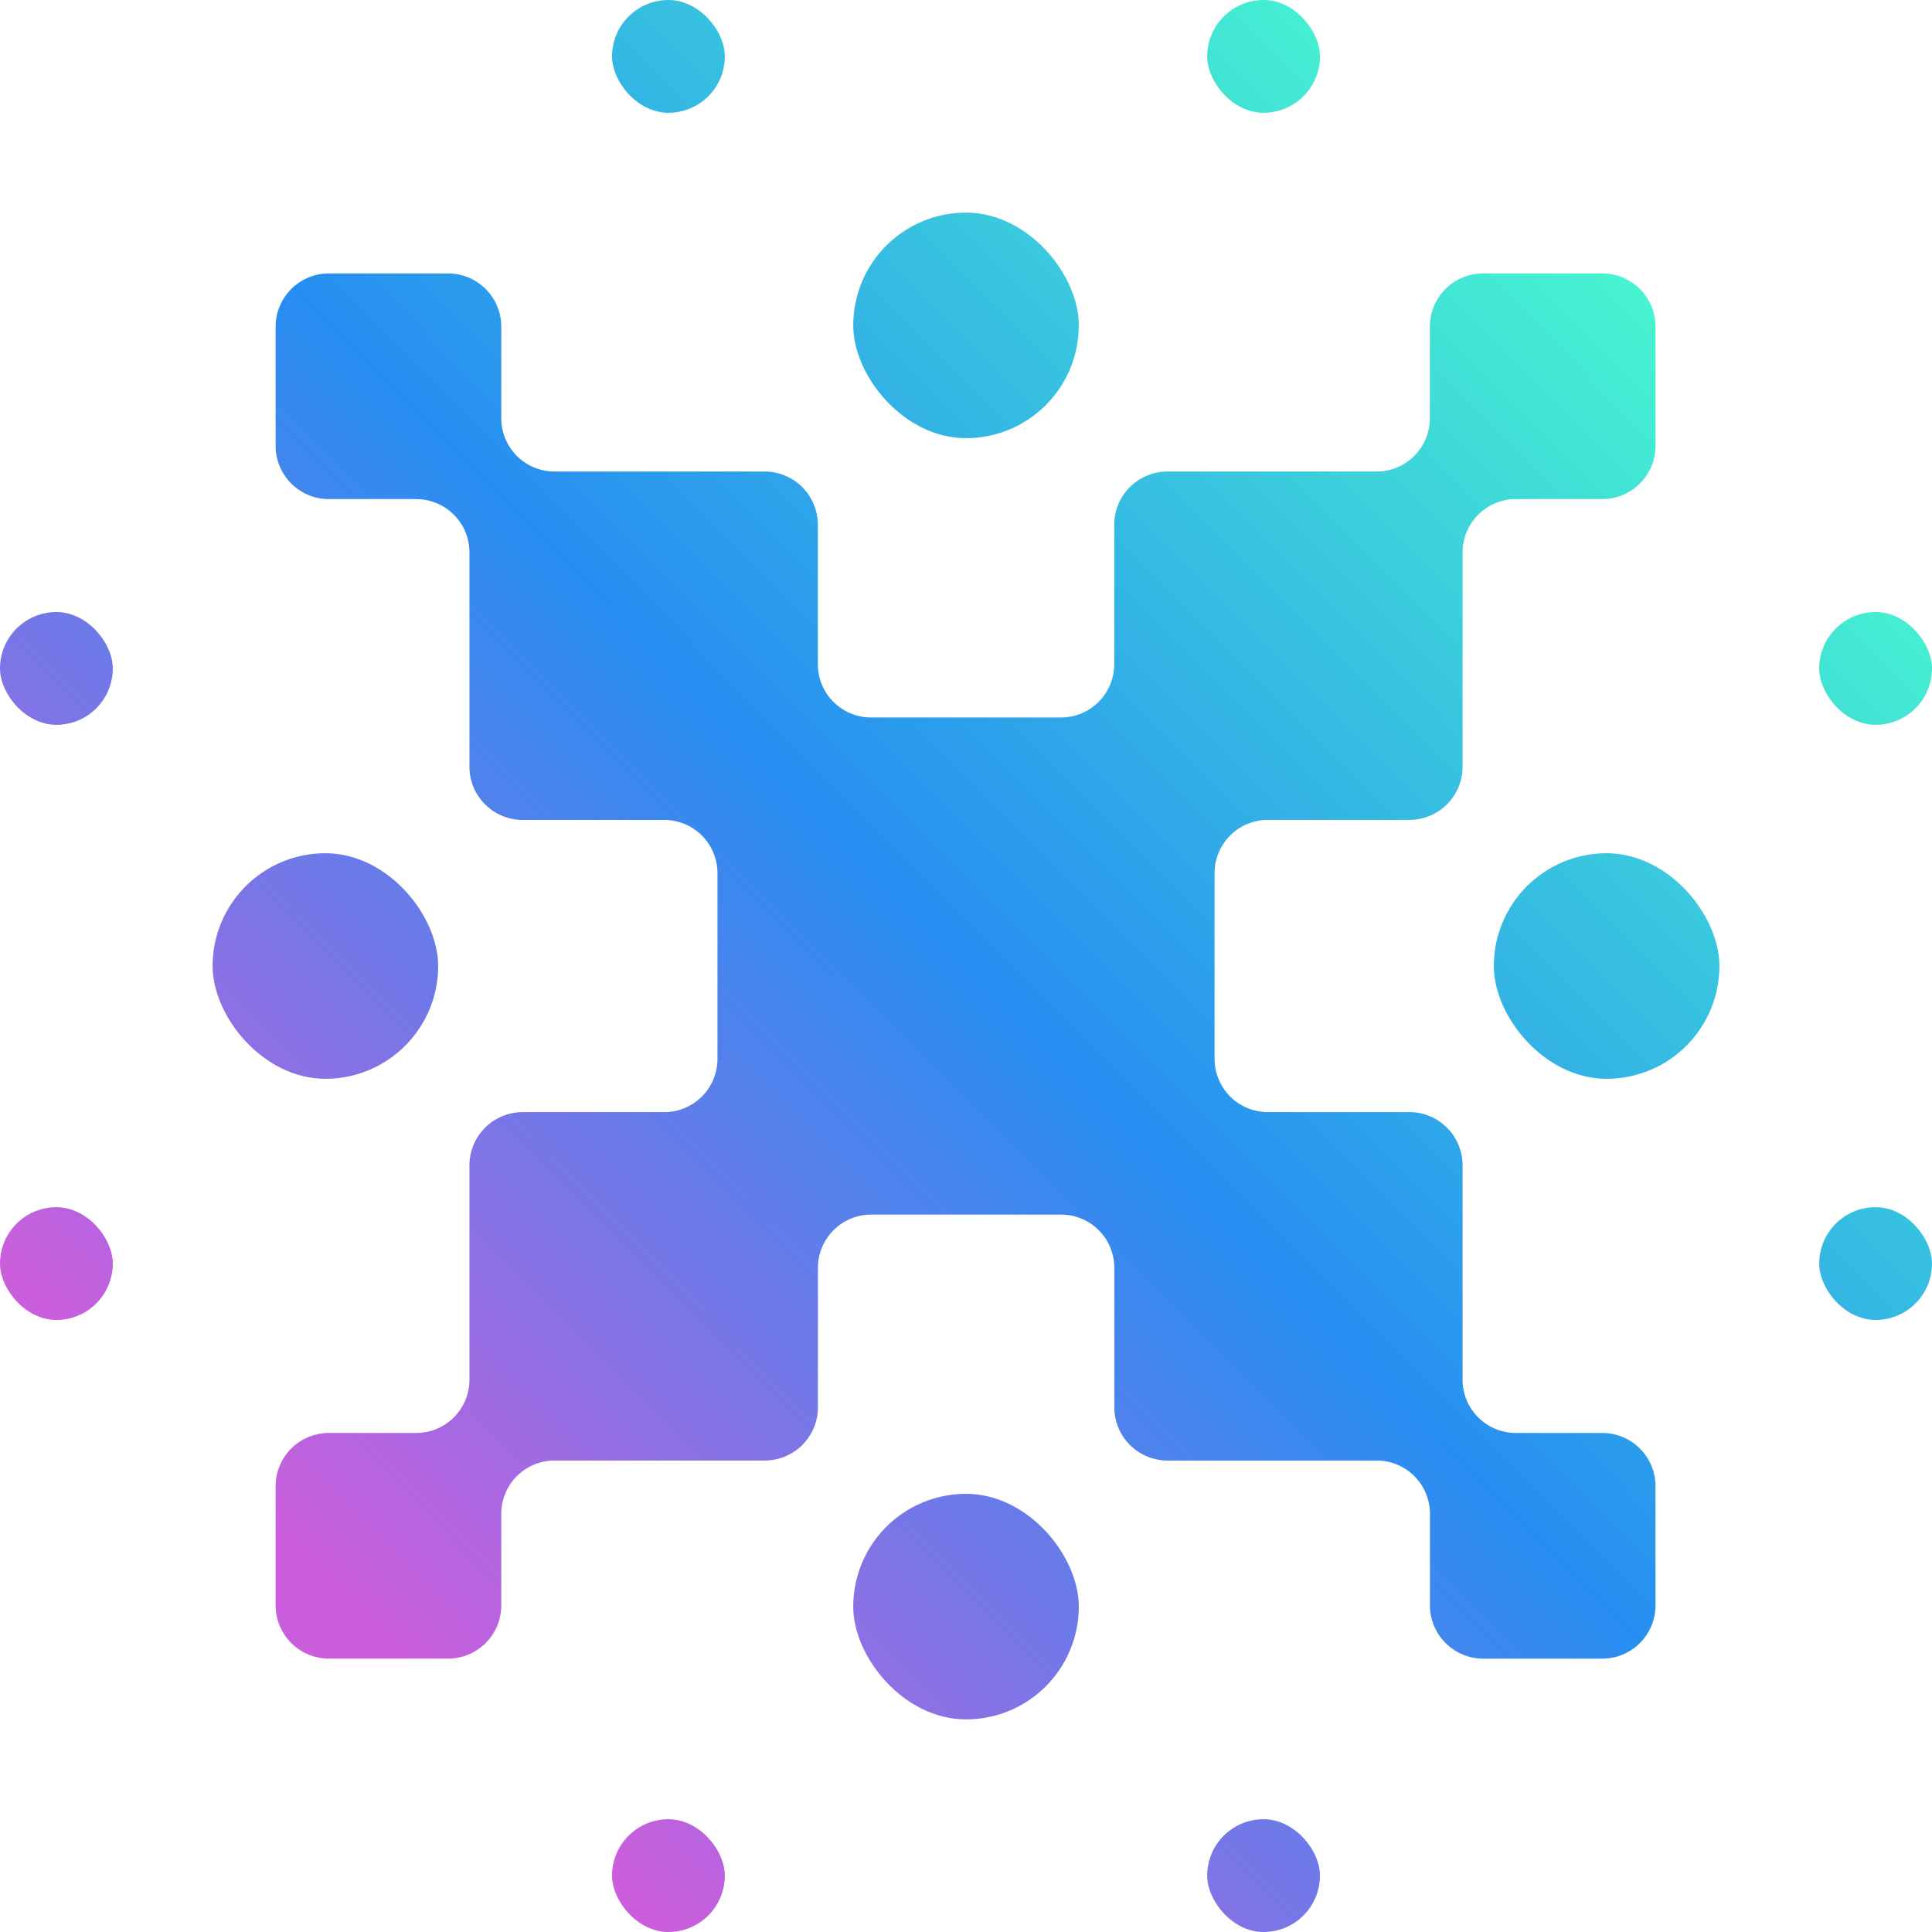 <svg xmlns="http://www.w3.org/2000/svg" xmlns:xlink="http://www.w3.org/1999/xlink" width="61.959" height="61.959" viewBox="0 0 61.959 61.959">
  <defs>
    <linearGradient id="linear-gradient" x1="3.846" y1="2.574" x2="-7.747" y2="14.166" gradientUnits="objectBoundingBox">
      <stop offset="0" stop-color="#47f3d0"/>
      <stop offset="0.516" stop-color="#278ef1"/>
      <stop offset="1" stop-color="#cb5edc"/>
    </linearGradient>
    <linearGradient id="linear-gradient-2" x1="9.122" y1="2.574" x2="-2.471" y2="14.166" xlink:href="#linear-gradient"/>
    <linearGradient id="linear-gradient-3" x1="3.846" y1="-13.551" x2="-7.747" y2="-1.958" xlink:href="#linear-gradient"/>
    <linearGradient id="linear-gradient-4" x1="9.122" y1="-13.551" x2="-2.471" y2="-1.958" xlink:href="#linear-gradient"/>
    <linearGradient id="linear-gradient-5" x1="-1.578" y1="-8.127" x2="-13.171" y2="3.466" xlink:href="#linear-gradient"/>
    <linearGradient id="linear-gradient-6" x1="-1.578" y1="-2.85" x2="-13.171" y2="8.742" xlink:href="#linear-gradient"/>
    <linearGradient id="linear-gradient-7" x1="14.546" y1="-8.127" x2="2.953" y2="3.466" xlink:href="#linear-gradient"/>
    <linearGradient id="linear-gradient-8" x1="14.546" y1="-2.85" x2="2.953" y2="8.742" xlink:href="#linear-gradient"/>
    <linearGradient id="linear-gradient-9" x1="0.99" y1="0.012" x2="0.042" y2="0.956" xlink:href="#linear-gradient"/>
    <linearGradient id="linear-gradient-10" x1="0.653" y1="-2.494" x2="-5.143" y2="3.302" xlink:href="#linear-gradient"/>
    <linearGradient id="linear-gradient-11" x1="6.331" y1="-2.494" x2="0.534" y2="3.302" xlink:href="#linear-gradient"/>
    <linearGradient id="linear-gradient-12" x1="3.492" y1="-5.333" x2="-2.304" y2="0.463" xlink:href="#linear-gradient"/>
    <linearGradient id="linear-gradient-13" x1="3.492" y1="0.344" x2="-2.304" y2="6.141" xlink:href="#linear-gradient"/>
  </defs>
  <g id="Space_for_Logo" data-name="Space for Logo" transform="translate(-169.021 -9.021)">
    <g id="Group_64" data-name="Group 64" transform="translate(169.021 9.021)">
      <g id="Group_56" data-name="Group 56" transform="translate(0 0)">
        <g id="Group_51" data-name="Group 51" transform="translate(19.628)">
          <rect id="Rectangle_61" data-name="Rectangle 61" width="3.617" height="3.617" rx="1.809" transform="translate(19.086)" fill="url(#linear-gradient)"/>
          <rect id="Rectangle_62" data-name="Rectangle 62" width="3.617" height="3.617" rx="1.809" fill="url(#linear-gradient-2)"/>
        </g>
        <g id="Group_52" data-name="Group 52" transform="translate(19.628 58.342)">
          <rect id="Rectangle_63" data-name="Rectangle 63" width="3.617" height="3.617" rx="1.809" transform="translate(19.086)" fill="url(#linear-gradient-3)"/>
          <rect id="Rectangle_64" data-name="Rectangle 64" width="3.617" height="3.617" rx="1.809" fill="url(#linear-gradient-4)"/>
        </g>
        <g id="Group_53" data-name="Group 53" transform="translate(58.342 19.628)">
          <rect id="Rectangle_65" data-name="Rectangle 65" width="3.617" height="3.617" rx="1.809" transform="translate(0 19.086)" fill="url(#linear-gradient-5)"/>
          <rect id="Rectangle_66" data-name="Rectangle 66" width="3.617" height="3.617" rx="1.809" fill="url(#linear-gradient-6)"/>
        </g>
        <g id="Group_54" data-name="Group 54" transform="translate(0 19.628)">
          <rect id="Rectangle_67" data-name="Rectangle 67" width="3.617" height="3.617" rx="1.809" transform="translate(0 19.086)" fill="url(#linear-gradient-7)"/>
          <rect id="Rectangle_68" data-name="Rectangle 68" width="3.617" height="3.617" rx="1.809" fill="url(#linear-gradient-8)"/>
        </g>
        <g id="Group_55" data-name="Group 55" transform="translate(6.818 6.818)">
          <path id="Path_78" data-name="Path 78" d="M271.313,261.351h-4.538a1.708,1.708,0,0,1-1.708-1.708v-5.955a1.708,1.708,0,0,1,1.708-1.708h4.538a1.708,1.708,0,0,0,1.708-1.708V243.4a1.708,1.708,0,0,1,1.708-1.708H277.5a1.708,1.708,0,0,0,1.708-1.708v-3.821a1.708,1.708,0,0,0-1.708-1.708h-3.821a1.708,1.708,0,0,0-1.708,1.708V239.1a1.708,1.708,0,0,1-1.708,1.708h-6.706a1.708,1.708,0,0,0-1.708,1.708v4.471a1.708,1.708,0,0,1-1.708,1.708h-6.089a1.708,1.708,0,0,1-1.708-1.708v-4.471a1.708,1.708,0,0,0-1.708-1.708H243.9a1.708,1.708,0,0,1-1.708-1.708v-2.937a1.708,1.708,0,0,0-1.708-1.708h-3.821a1.708,1.708,0,0,0-1.708,1.708v3.821a1.708,1.708,0,0,0,1.708,1.708h2.8a1.708,1.708,0,0,1,1.708,1.708v6.873a1.708,1.708,0,0,0,1.708,1.708h4.538a1.708,1.708,0,0,1,1.708,1.708v5.955a1.708,1.708,0,0,1-1.708,1.708h-4.538a1.708,1.708,0,0,0-1.708,1.708v6.873a1.708,1.708,0,0,1-1.708,1.708h-2.8a1.708,1.708,0,0,0-1.708,1.708v3.821a1.708,1.708,0,0,0,1.708,1.708h3.821a1.708,1.708,0,0,0,1.708-1.708v-2.937a1.708,1.708,0,0,1,1.708-1.708h6.739a1.708,1.708,0,0,0,1.708-1.708v-4.471a1.708,1.708,0,0,1,1.708-1.708h6.089a1.708,1.708,0,0,1,1.708,1.708v4.471a1.708,1.708,0,0,0,1.708,1.708h6.706a1.708,1.708,0,0,1,1.708,1.708v2.937a1.708,1.708,0,0,0,1.708,1.708H277.5a1.708,1.708,0,0,0,1.708-1.708v-3.821a1.708,1.708,0,0,0-1.708-1.708h-2.771a1.708,1.708,0,0,1-1.708-1.708v-6.873A1.708,1.708,0,0,0,271.313,261.351Z" transform="translate(-232.934 -232.504)" fill="url(#linear-gradient-9)"/>
          <rect id="Rectangle_69" data-name="Rectangle 69" width="7.234" height="7.234" rx="3.617" transform="translate(41.089 20.545)" fill="url(#linear-gradient-10)"/>
          <rect id="Rectangle_70" data-name="Rectangle 70" width="7.234" height="7.234" rx="3.617" transform="translate(0 20.545)" fill="url(#linear-gradient-11)"/>
          <rect id="Rectangle_71" data-name="Rectangle 71" width="7.234" height="7.234" rx="3.617" transform="translate(20.545 41.089)" fill="url(#linear-gradient-12)"/>
          <rect id="Rectangle_72" data-name="Rectangle 72" width="7.234" height="7.234" rx="3.617" transform="translate(20.545)" fill="url(#linear-gradient-13)"/>
        </g>
      </g>
    </g>
  </g>
</svg>
